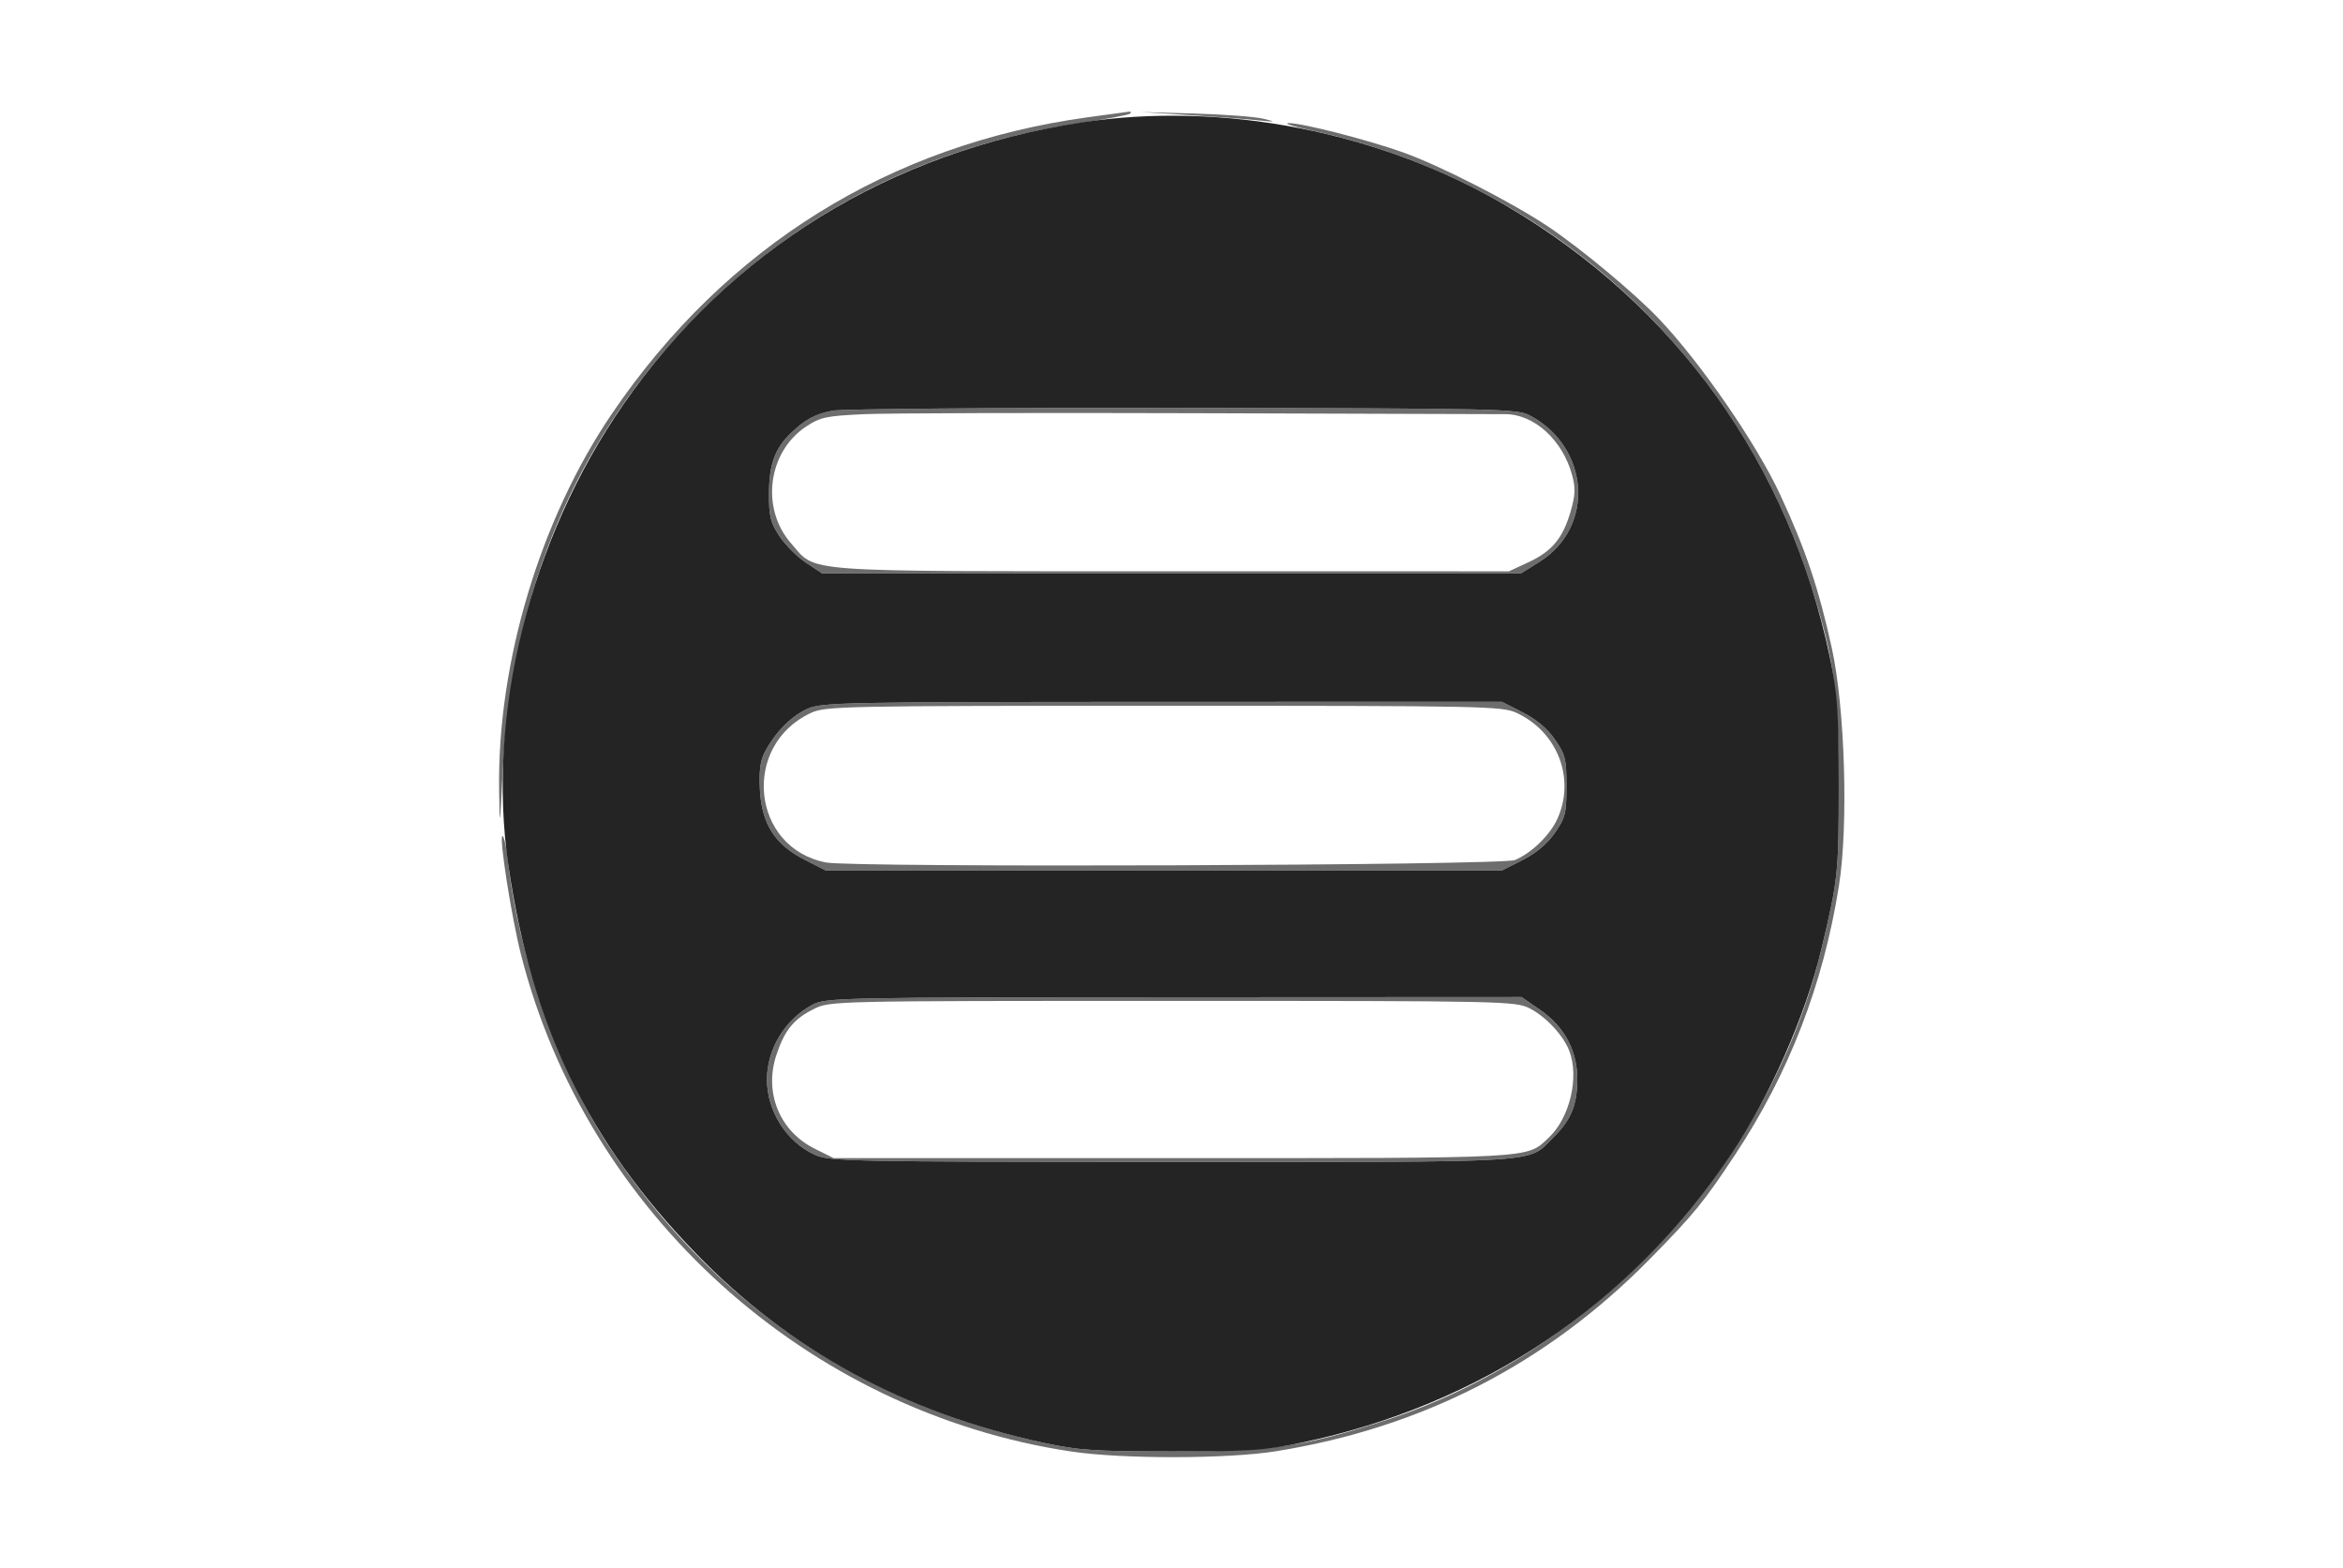 <svg xmlns="http://www.w3.org/2000/svg" width="611" height="409" viewBox="0 0 611 409" version="1.1"><path d="M 283.742 30.570 C 232.032 37.642, 189.185 64.312, 159.592 107.850 C 140.880 135.379, 129.663 172.760, 130.158 205.936 C 130.313 216.389, 130.323 216.342, 131.074 201.500 C 133.329 156.920, 148.160 119.540, 175.897 88.531 C 203.622 57.536, 239.619 38.343, 281.798 32.067 C 288.562 31.060, 294.375 29.958, 294.715 29.618 C 295.055 29.278, 294.921 29.053, 294.417 29.118 C 293.913 29.183, 289.109 29.836, 283.742 30.570 M 309.500 29.967 C 316.100 30.379, 324.200 30.990, 327.500 31.326 C 332.699 31.855, 332.966 31.807, 329.500 30.968 C 327.300 30.436, 319.200 29.824, 311.500 29.609 L 297.500 29.218 309.500 29.967 M 342 34.025 C 402.189 46.949, 451.264 90.685, 471.011 149 C 478.060 169.819, 479.499 179.310, 479.500 205 C 479.500 227.632, 479.319 229.330, 474.977 247.500 C 461.615 303.420, 415.996 352.677, 361.147 370.408 C 340.086 377.217, 331.240 378.501, 305.500 378.488 C 285.369 378.478, 281.190 378.193, 272 376.207 C 224.072 365.848, 185.474 339.440, 158.587 298.611 C 145.603 278.895, 135.187 249.284, 132.430 224.250 C 132.051 220.813, 131.418 218, 131.023 218 C 130.073 218, 133.343 238.965, 135.822 248.764 C 152.879 316.194, 210.436 368.200, 279.423 378.515 C 292.702 380.501, 320.161 380.460, 332.761 378.435 C 370.922 372.304, 403.413 355.606, 430.194 328.362 C 441.770 316.585, 444.352 313.425, 452.560 300.988 C 466.569 279.761, 475.476 256.668, 479.552 231 C 482.056 215.233, 481.142 184.687, 477.697 169 C 474.277 153.426, 470.866 143.294, 464.233 129.002 C 458.050 115.680, 443.526 94.605, 432.635 83.152 C 426.305 76.496, 412.364 64.880, 403.841 59.160 C 394.327 52.775, 375.514 43.152, 365.812 39.708 C 356.417 36.373, 339.228 31.992, 336 32.109 C 334.625 32.159, 337.325 33.021, 342 34.025 M 217.120 107.088 C 212.554 107.976, 210.031 109.332, 206.261 112.924 C 202.114 116.875, 200.574 121.084, 200.536 128.569 C 200.505 134.645, 200.887 136.224, 203.259 139.810 C 204.776 142.105, 207.893 145.224, 210.186 146.741 L 214.354 149.500 305.505 149.500 L 396.657 149.500 401.463 146.500 C 415.942 137.463, 414.600 116.688, 399 108.367 C 395.666 106.588, 391.376 106.494, 308.500 106.368 C 260.650 106.296, 219.529 106.620, 217.120 107.088 M 225.419 108 C 215.450 108.450, 213.922 108.776, 210.189 111.251 C 200.223 117.858, 198.329 132.611, 206.284 141.670 C 213.081 149.412, 206.868 148.955, 305.500 148.968 L 393.500 148.980 398.579 146.616 C 404.739 143.747, 407.545 140.374, 409.572 133.400 C 410.803 129.166, 410.884 127.285, 409.982 123.934 C 407.519 114.785, 400.095 108, 392.550 108 C 390.322 108.001, 354.300 107.888, 312.500 107.750 C 270.700 107.613, 231.514 107.725, 225.419 108 M 210.459 184.880 C 206.236 186.798, 202.022 191.122, 199.359 196.272 C 198.242 198.432, 197.902 201.260, 198.176 206.109 C 198.676 214.963, 202.131 220.293, 209.936 224.250 L 215.359 227 303.500 227 L 391.641 227 397.064 224.250 C 400.617 222.449, 403.525 220.004, 405.494 217.164 C 408.210 213.246, 408.500 212.073, 408.500 205 C 408.500 197.927, 408.210 196.754, 405.494 192.836 C 403.525 189.996, 400.617 187.551, 397.064 185.750 L 391.641 183 303.071 183.022 C 219.303 183.043, 214.281 183.143, 210.459 184.880 M 211.500 185.896 C 193.196 194.370, 195.902 221.161, 215.440 224.907 C 222.650 226.290, 391.674 225.690, 395.056 224.270 C 399.374 222.457, 404.193 217.785, 406.120 213.541 C 410.883 203.057, 406.198 190.864, 395.500 185.900 C 391.699 184.136, 387.119 184.044, 303.500 184.044 C 219.952 184.044, 215.298 184.138, 211.500 185.896 M 211.871 262.006 C 204.743 265.773, 200 273.561, 200 281.500 C 200 289.745, 205.101 297.778, 212.459 301.120 C 216.282 302.857, 221.326 302.957, 305.849 302.978 C 404.271 303.002, 398.157 303.386, 404.930 296.764 C 409.549 292.249, 411.181 288.493, 411.329 282.042 C 411.507 274.317, 408.141 267.828, 401.627 263.339 L 396.782 260 306.141 260.044 C 218.773 260.087, 215.369 260.158, 211.871 262.006 M 212.234 263.113 C 206.990 265.709, 204.618 268.624, 202.458 275.125 C 199.201 284.931, 203.313 294.984, 212.441 299.532 L 217.393 302 305.728 302 C 401.349 302, 397.958 302.183, 403.834 296.702 C 409.380 291.528, 411.903 280.830, 409.200 273.944 C 407.622 269.922, 403.099 265.091, 398.914 262.956 C 395.193 261.058, 392.440 261, 305.790 261.001 C 216.942 261.002, 216.479 261.012, 212.234 263.113" stroke="none" fill="#6d6d6d" fill-rule="evenodd"/><path d="M 282 31.938 C 232.131 39.554, 190.446 65.222, 162.532 105.500 C 138.137 140.700, 126.793 186.230, 132.580 225.720 C 138.725 267.655, 153.260 297.718, 181.476 326.849 C 205.944 352.110, 235.783 368.379, 272 376.207 C 281.190 378.193, 285.369 378.478, 305.500 378.488 C 325.742 378.499, 329.815 378.223, 339.466 376.186 C 386.146 366.337, 424.902 340.376, 451.192 301.347 C 461.499 286.045, 470.796 264.999, 474.977 247.500 C 479.319 229.330, 479.500 227.632, 479.500 205 C 479.499 185.390, 479.204 181.087, 477.202 171.500 C 466.654 120.993, 437.116 79.727, 392.877 53.695 C 359.976 34.336, 318.977 26.290, 282 31.938 M 217.120 107.088 C 212.554 107.976, 210.031 109.332, 206.261 112.924 C 202.114 116.875, 200.574 121.084, 200.536 128.569 C 200.505 134.645, 200.887 136.224, 203.259 139.810 C 204.776 142.105, 207.893 145.224, 210.186 146.741 L 214.354 149.500 305.505 149.500 L 396.657 149.500 401.463 146.500 C 415.942 137.463, 414.600 116.688, 399 108.367 C 395.666 106.588, 391.376 106.494, 308.500 106.368 C 260.650 106.296, 219.529 106.620, 217.120 107.088 M 210.459 184.880 C 206.236 186.798, 202.022 191.122, 199.359 196.272 C 198.242 198.432, 197.902 201.260, 198.176 206.109 C 198.676 214.963, 202.131 220.293, 209.936 224.250 L 215.359 227 303.500 227 L 391.641 227 397.064 224.250 C 400.617 222.449, 403.525 220.004, 405.494 217.164 C 408.210 213.246, 408.500 212.073, 408.500 205 C 408.500 197.927, 408.210 196.754, 405.494 192.836 C 403.525 189.996, 400.617 187.551, 397.064 185.750 L 391.641 183 303.071 183.022 C 219.303 183.043, 214.281 183.143, 210.459 184.880 M 211.871 262.006 C 204.743 265.773, 200 273.561, 200 281.500 C 200 289.745, 205.101 297.778, 212.459 301.120 C 216.282 302.857, 221.326 302.957, 305.849 302.978 C 404.271 303.002, 398.157 303.386, 404.930 296.764 C 409.549 292.249, 411.181 288.493, 411.329 282.042 C 411.507 274.317, 408.141 267.828, 401.627 263.339 L 396.782 260 306.141 260.044 C 218.773 260.087, 215.369 260.158, 211.871 262.006" stroke="none" fill="#242424" fill-rule="evenodd"/></svg>